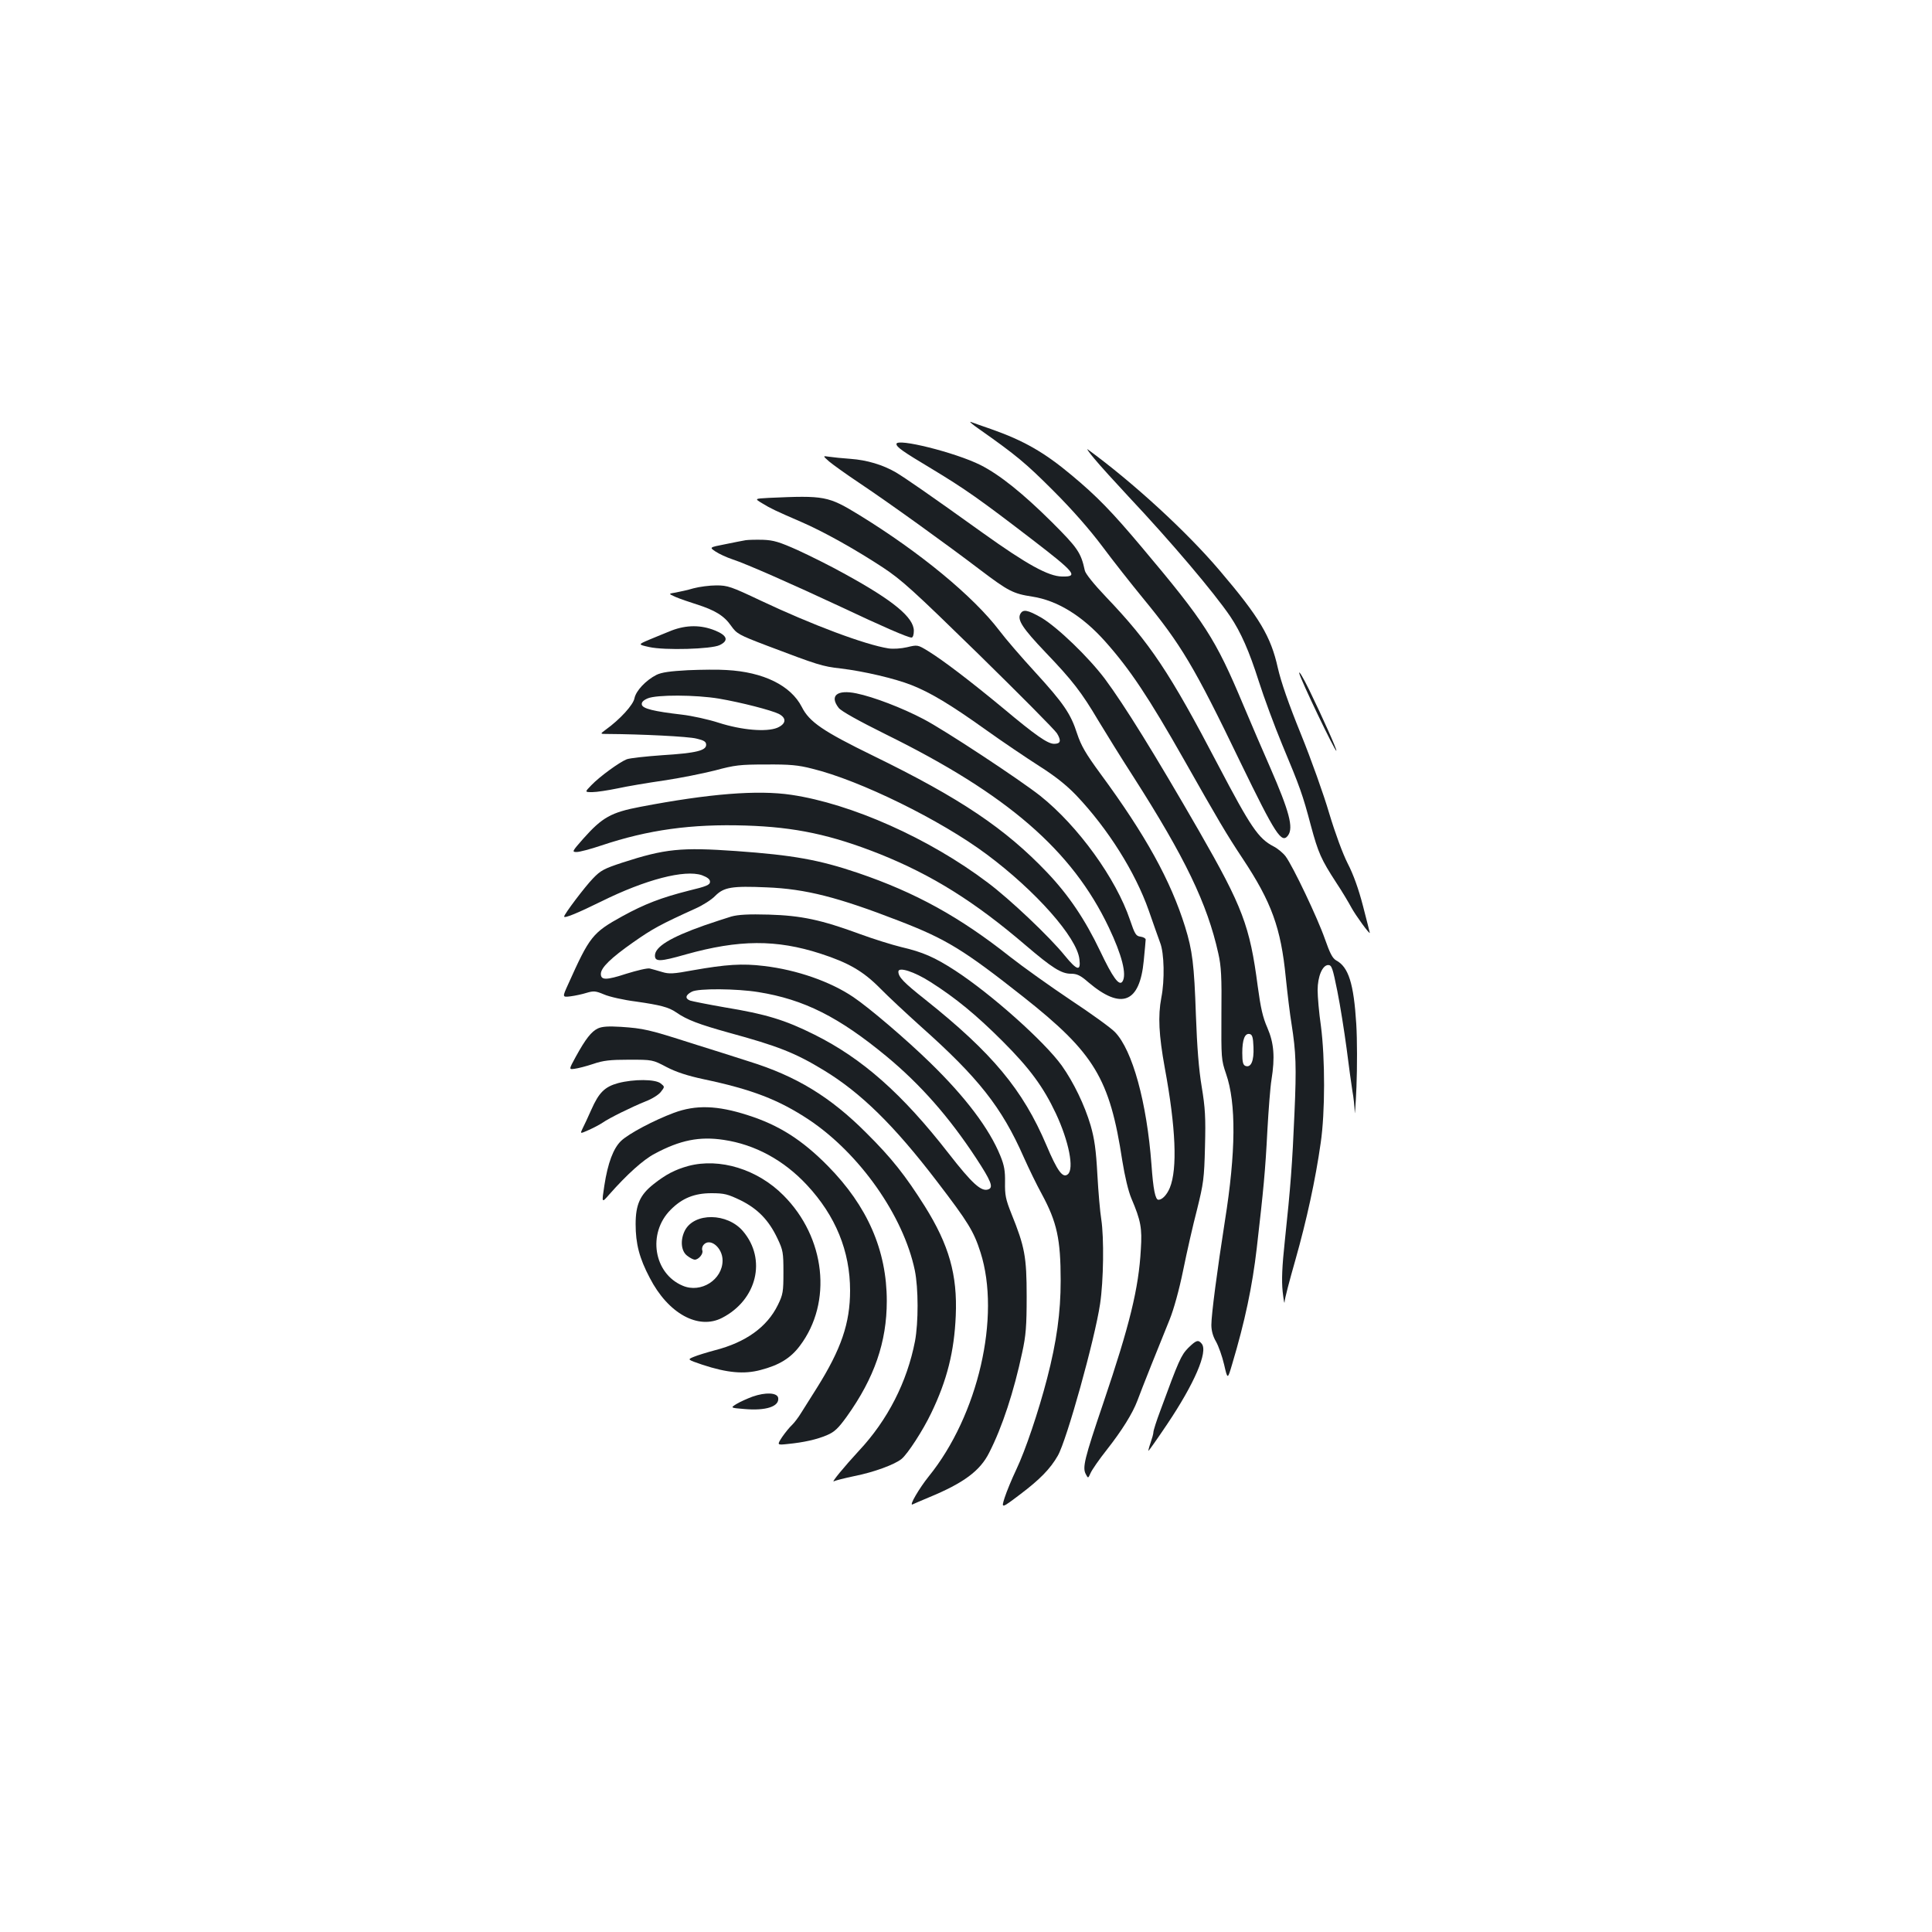 <?xml version="1.0" standalone="no"?>
<!DOCTYPE svg PUBLIC "-//W3C//DTD SVG 20010904//EN"
 "http://www.w3.org/TR/2001/REC-SVG-20010904/DTD/svg10.dtd">
<svg version="1.0" xmlns="http://www.w3.org/2000/svg"
 width="1000pt" height="1000pt" viewBox="0 0 1000 1000"
 preserveAspectRatio="xMidYMid meet">
<g transform="translate(0,1000) scale(0.1,-0.1)"
fill="#1b1f23" stroke="none">
<path d="M5068 7779 c193 -136 241 -176 383 -318 102 -102 190 -203 256 -291
55 -74 149 -193 208 -265 199 -242 266 -354 505 -850 183 -377 214 -424 247
-379 29 40 6 125 -92 350 -36 82 -100 230 -141 328 -143 341 -198 426 -522
811 -158 188 -234 266 -366 376 -141 118 -248 179 -416 238 -47 16 -94 33
-105 37 -11 4 8 -13 43 -37z"/>
<path d="M4640 7702 c0 -16 33 -39 180 -127 174 -105 251 -159 523 -368 224
-172 240 -193 154 -191 -70 1 -180 61 -412 227 -279 200 -398 282 -448 312
-67 39 -150 64 -235 70 -42 3 -92 8 -111 11 -33 5 -33 5 1 -25 19 -16 90 -67
159 -113 154 -103 451 -317 623 -448 144 -109 170 -123 269 -138 130 -20 260
-100 379 -234 127 -143 222 -285 408 -613 175 -309 217 -381 302 -509 150
-226 198 -360 223 -614 9 -87 22 -195 30 -242 23 -147 26 -218 15 -465 -11
-258 -20 -379 -50 -660 -14 -130 -17 -202 -11 -260 5 -44 9 -68 10 -54 0 15
26 113 56 218 58 205 104 415 131 606 23 157 23 436 1 605 -10 68 -17 152 -17
185 0 71 25 130 55 130 18 0 23 -16 47 -135 15 -74 36 -208 48 -297 11 -89 25
-188 30 -220 6 -32 11 -80 12 -108 0 -27 5 31 9 130 4 99 4 245 -1 325 -13
209 -40 295 -104 329 -19 11 -32 36 -58 110 -37 107 -166 378 -204 429 -14 18
-42 41 -62 51 -79 41 -118 99 -287 421 -251 480 -352 631 -580 870 -63 66
-107 121 -110 137 -20 93 -37 117 -169 249 -152 151 -272 247 -371 297 -130
65 -435 141 -435 109z"/>
<path d="M5665 7625 c27 -33 107 -121 176 -195 221 -235 442 -496 527 -621 55
-82 98 -180 147 -334 26 -82 81 -231 122 -330 92 -220 105 -256 148 -418 38
-141 53 -175 131 -295 30 -45 65 -104 79 -130 21 -39 95 -141 95 -130 0 2 -16
64 -35 138 -23 89 -50 164 -79 220 -26 51 -64 154 -96 260 -28 96 -94 281
-146 409 -65 160 -103 270 -120 344 -36 162 -94 261 -302 505 -169 199 -446
454 -682 626 -8 6 7 -16 35 -49z"/>
<path d="M3980 7423 c-75 -4 -75 -4 -35 -28 44 -27 67 -38 201 -96 118 -51
280 -142 422 -235 100 -66 158 -119 498 -451 211 -207 394 -391 405 -409 23
-38 19 -54 -15 -54 -33 0 -95 43 -261 182 -174 144 -313 250 -391 298 -54 33
-55 33 -109 20 -31 -7 -71 -10 -97 -6 -120 19 -393 121 -660 247 -154 73 -172
79 -230 79 -35 0 -88 -7 -118 -15 -30 -9 -72 -18 -93 -22 -38 -6 -38 -6 0 -23
21 -9 70 -26 108 -38 95 -30 143 -59 179 -111 29 -41 39 -47 186 -103 264
-100 285 -107 381 -118 119 -14 281 -52 367 -86 99 -39 205 -103 384 -231 88
-63 213 -147 277 -188 82 -52 140 -98 192 -152 164 -173 305 -397 375 -596 23
-67 50 -142 59 -167 21 -53 24 -194 6 -284 -18 -95 -13 -193 18 -364 57 -308
66 -522 26 -620 -15 -36 -39 -62 -59 -62 -16 0 -27 53 -36 182 -24 321 -98
592 -189 686 -21 22 -125 97 -231 167 -106 71 -246 171 -311 222 -260 206
-489 333 -789 435 -201 68 -336 92 -630 113 -285 20 -367 12 -589 -60 -94 -31
-112 -40 -152 -82 -41 -42 -149 -185 -149 -197 0 -11 70 18 192 78 230 114
432 166 521 136 29 -11 42 -21 42 -34 0 -16 -18 -24 -110 -46 -142 -36 -228
-69 -343 -132 -156 -86 -170 -105 -281 -352 -31 -68 -31 -68 12 -63 23 3 61
11 83 18 37 11 47 10 90 -8 27 -12 102 -29 166 -37 125 -18 169 -29 208 -56
56 -39 118 -62 272 -105 253 -69 343 -104 491 -194 193 -117 365 -286 586
-575 163 -213 191 -259 226 -368 106 -332 -12 -844 -268 -1160 -49 -61 -103
-153 -84 -145 6 3 45 20 86 37 179 74 264 137 311 231 68 133 128 317 171 519
19 87 23 136 23 290 0 206 -10 257 -79 428 -30 75 -34 97 -33 162 1 59 -4 88
-24 137 -57 141 -181 305 -364 483 -123 120 -314 283 -397 339 -118 80 -292
141 -462 161 -113 14 -198 8 -368 -22 -102 -19 -124 -20 -160 -9 -23 7 -52 15
-64 18 -12 3 -66 -10 -121 -27 -104 -34 -132 -34 -132 -1 0 32 51 82 168 164
100 70 138 91 323 175 36 16 82 45 101 65 45 45 86 52 267 44 201 -8 369 -51
686 -174 243 -94 333 -149 642 -393 368 -291 447 -422 512 -848 13 -81 31
-157 47 -195 49 -115 56 -154 49 -263 -11 -203 -58 -393 -194 -795 -99 -292
-109 -335 -91 -369 12 -23 12 -23 25 6 7 16 44 70 83 119 80 102 134 189 159
255 20 55 119 303 167 420 21 52 49 152 70 255 19 94 51 235 72 315 33 134 37
159 41 325 4 153 1 200 -17 310 -15 89 -24 205 -30 370 -9 263 -18 335 -56
458 -75 240 -204 474 -438 792 -77 105 -100 145 -121 208 -33 103 -70 157
-219 320 -68 74 -151 170 -184 214 -135 177 -410 404 -724 597 -162 99 -179
102 -468 89z m-55 -2558 c237 -38 417 -129 664 -333 176 -146 323 -313 463
-526 78 -119 91 -152 64 -162 -36 -14 -83 28 -206 186 -241 310 -448 492 -695
615 -152 76 -251 106 -464 141 -86 15 -166 31 -179 35 -28 11 -24 29 9 46 33
18 233 16 344 -2z"/>
<path d="M3860 7204 c-14 -2 -62 -12 -107 -21 -82 -16 -82 -16 -49 -38 18 -12
57 -30 87 -40 71 -23 315 -131 559 -245 216 -102 349 -160 368 -160 7 0 12 14
12 35 0 69 -107 157 -355 293 -71 40 -182 95 -245 124 -96 43 -126 52 -180 54
-36 1 -76 0 -90 -2z"/>
<path d="M5281 6822 c-16 -31 12 -74 130 -198 140 -146 187 -207 274 -354 38
-63 119 -194 181 -290 268 -419 383 -658 440 -915 15 -66 18 -121 16 -314 -1
-228 -1 -236 24 -309 53 -152 51 -405 -6 -762 -40 -256 -70 -484 -70 -538 0
-29 8 -59 24 -86 13 -23 32 -76 42 -119 18 -78 18 -78 41 0 67 224 105 405
128 603 35 305 44 396 55 610 6 107 15 224 21 260 19 119 13 191 -21 270 -24
54 -35 104 -50 215 -41 313 -78 410 -304 804 -231 401 -386 651 -487 787 -85
113 -245 267 -329 317 -72 41 -95 45 -109 19z m1207 -2242 c3 -72 -13 -108
-42 -97 -12 5 -16 20 -16 67 0 69 13 103 38 98 14 -3 18 -17 20 -68z"/>
<path d="M3475 6736 c-33 -13 -85 -35 -117 -48 -56 -24 -56 -24 2 -37 79 -18
323 -11 365 10 48 23 40 50 -25 76 -72 29 -147 29 -225 -1z"/>
<path d="M3560 6531 c-92 -5 -135 -11 -162 -24 -55 -28 -106 -82 -114 -121 -6
-34 -74 -109 -149 -163 -30 -22 -30 -22 10 -22 174 -1 419 -13 460 -24 39 -9
50 -16 50 -32 0 -30 -52 -43 -228 -54 -85 -6 -167 -15 -183 -21 -38 -15 -141
-90 -183 -134 -35 -36 -35 -36 5 -36 22 0 80 9 129 19 50 11 157 29 240 41 82
12 201 36 265 52 104 28 130 31 265 31 122 1 167 -3 240 -22 246 -60 665 -266
902 -443 254 -189 468 -431 480 -543 8 -64 -12 -59 -75 18 -78 97 -286 294
-400 379 -303 229 -706 408 -1016 454 -175 26 -425 6 -781 -62 -153 -29 -198
-55 -296 -165 -58 -66 -60 -69 -34 -69 14 0 72 15 128 34 242 81 466 112 747
103 256 -8 443 -48 695 -148 271 -109 490 -246 754 -472 136 -116 184 -147
234 -147 31 0 49 -8 90 -44 171 -145 266 -108 287 111 5 54 10 103 10 110 0 6
-12 13 -27 15 -23 3 -29 12 -54 86 -72 214 -269 487 -465 643 -108 85 -496
341 -604 397 -110 58 -259 115 -347 133 -100 21 -141 -12 -92 -75 13 -17 103
-67 244 -137 629 -310 964 -600 1154 -999 68 -143 94 -244 71 -280 -17 -26
-50 19 -116 158 -78 163 -162 288 -274 406 -216 227 -449 384 -900 604 -260
127 -331 175 -370 253 -57 111 -199 181 -390 191 -41 3 -131 2 -200 -1z m161
-147 c117 -20 271 -60 310 -79 42 -22 38 -52 -8 -72 -57 -23 -184 -12 -303 26
-52 17 -138 36 -190 42 -146 17 -204 31 -208 52 -2 12 7 22 30 32 46 20 249
19 369 -1z"/>
<path d="M6725 6515 c6 -31 186 -407 192 -401 4 4 -69 168 -141 316 -31 63
-54 102 -51 85z"/>
<path d="M3785 5256 c-27 -8 -90 -29 -140 -46 -176 -62 -255 -111 -255 -156 0
-33 27 -32 160 6 275 77 468 78 697 4 145 -47 221 -91 308 -179 44 -45 139
-133 210 -197 299 -266 420 -419 534 -678 26 -58 67 -143 93 -190 79 -146 98
-234 98 -449 0 -165 -21 -316 -70 -505 -45 -173 -112 -372 -160 -473 -23 -48
-50 -114 -60 -145 -18 -57 -18 -57 80 17 102 77 156 132 195 200 46 79 192
604 219 786 18 120 21 341 6 439 -6 36 -15 139 -20 230 -7 129 -15 185 -35
255 -31 105 -88 223 -149 309 -89 124 -364 370 -553 493 -105 68 -166 95 -278
121 -49 12 -145 42 -213 67 -201 74 -304 96 -472 101 -105 3 -159 0 -195 -10z
m1030 -338 c131 -83 239 -172 375 -308 139 -139 210 -235 275 -373 67 -143 96
-287 62 -315 -26 -22 -54 16 -111 151 -122 287 -280 477 -628 754 -111 88
-138 116 -138 144 0 26 82 0 165 -53z"/>
<path d="M3095 4677 c-34 -16 -64 -54 -115 -147 -36 -66 -36 -66 -6 -62 17 2
60 13 96 25 52 18 88 22 186 22 121 0 122 0 194 -38 50 -26 108 -45 192 -63
251 -53 388 -106 544 -209 264 -176 490 -498 549 -780 19 -93 19 -270 1 -367
-41 -211 -141 -408 -291 -568 -73 -79 -147 -168 -128 -157 6 4 54 16 106 27
101 20 209 60 244 89 32 27 110 147 153 237 82 170 119 318 127 504 9 212 -35
366 -160 566 -101 160 -172 250 -302 379 -186 187 -363 295 -608 371 -61 20
-195 62 -297 94 -221 71 -249 77 -365 85 -66 4 -98 2 -120 -8z"/>
<path d="M3200 4394 c-70 -19 -100 -49 -139 -137 -18 -40 -38 -84 -46 -99 -13
-27 -13 -27 32 -7 25 11 57 28 72 38 34 24 150 81 224 111 32 12 67 34 78 49
20 26 20 26 -1 43 -28 23 -140 23 -220 2z"/>
<path d="M3488 4240 c-102 -38 -233 -107 -273 -145 -40 -38 -69 -114 -87 -232
-14 -91 -14 -91 26 -45 90 102 175 179 234 210 132 71 233 91 358 72 162 -24
311 -105 431 -234 148 -159 223 -342 223 -546 0 -169 -46 -303 -172 -504 -28
-45 -64 -102 -80 -127 -15 -25 -38 -55 -49 -65 -11 -10 -34 -38 -50 -61 -28
-43 -28 -43 29 -37 81 8 150 23 203 46 38 16 58 35 102 96 143 200 207 386
207 598 0 262 -100 491 -305 699 -133 135 -254 212 -415 263 -158 51 -269 54
-382 12z"/>
<path d="M3563 3965 c-69 -19 -117 -44 -180 -94 -70 -55 -93 -106 -93 -207 0
-101 19 -176 73 -278 95 -185 252 -271 375 -207 180 93 231 303 108 448 -81
96 -252 98 -301 4 -25 -49 -20 -106 11 -130 15 -12 33 -21 40 -21 20 0 46 31
39 48 -3 8 0 21 6 28 33 40 99 -13 99 -80 0 -100 -112 -171 -206 -131 -151 63
-184 272 -63 393 59 60 123 86 211 86 68 0 85 -5 152 -37 88 -44 145 -102 190
-197 29 -61 31 -73 31 -175 0 -101 -2 -115 -29 -170 -56 -114 -166 -193 -326
-234 -41 -11 -90 -26 -109 -34 -34 -14 -34 -14 45 -41 128 -42 215 -50 301
-27 96 25 155 61 203 125 170 225 133 561 -85 779 -134 135 -330 195 -492 152z"/>
<path d="M6150 3023 c-37 -38 -49 -65 -144 -324 -20 -53 -36 -103 -36 -112 0
-8 -7 -33 -15 -56 -8 -22 -12 -41 -11 -41 2 0 46 62 97 138 141 210 213 376
179 417 -18 22 -28 19 -70 -22z"/>
<path d="M3895 2771 c-27 -10 -65 -27 -83 -38 -32 -20 -32 -20 40 -26 113 -10
182 13 176 57 -4 28 -65 31 -133 7z"/>
</g>
</svg>
